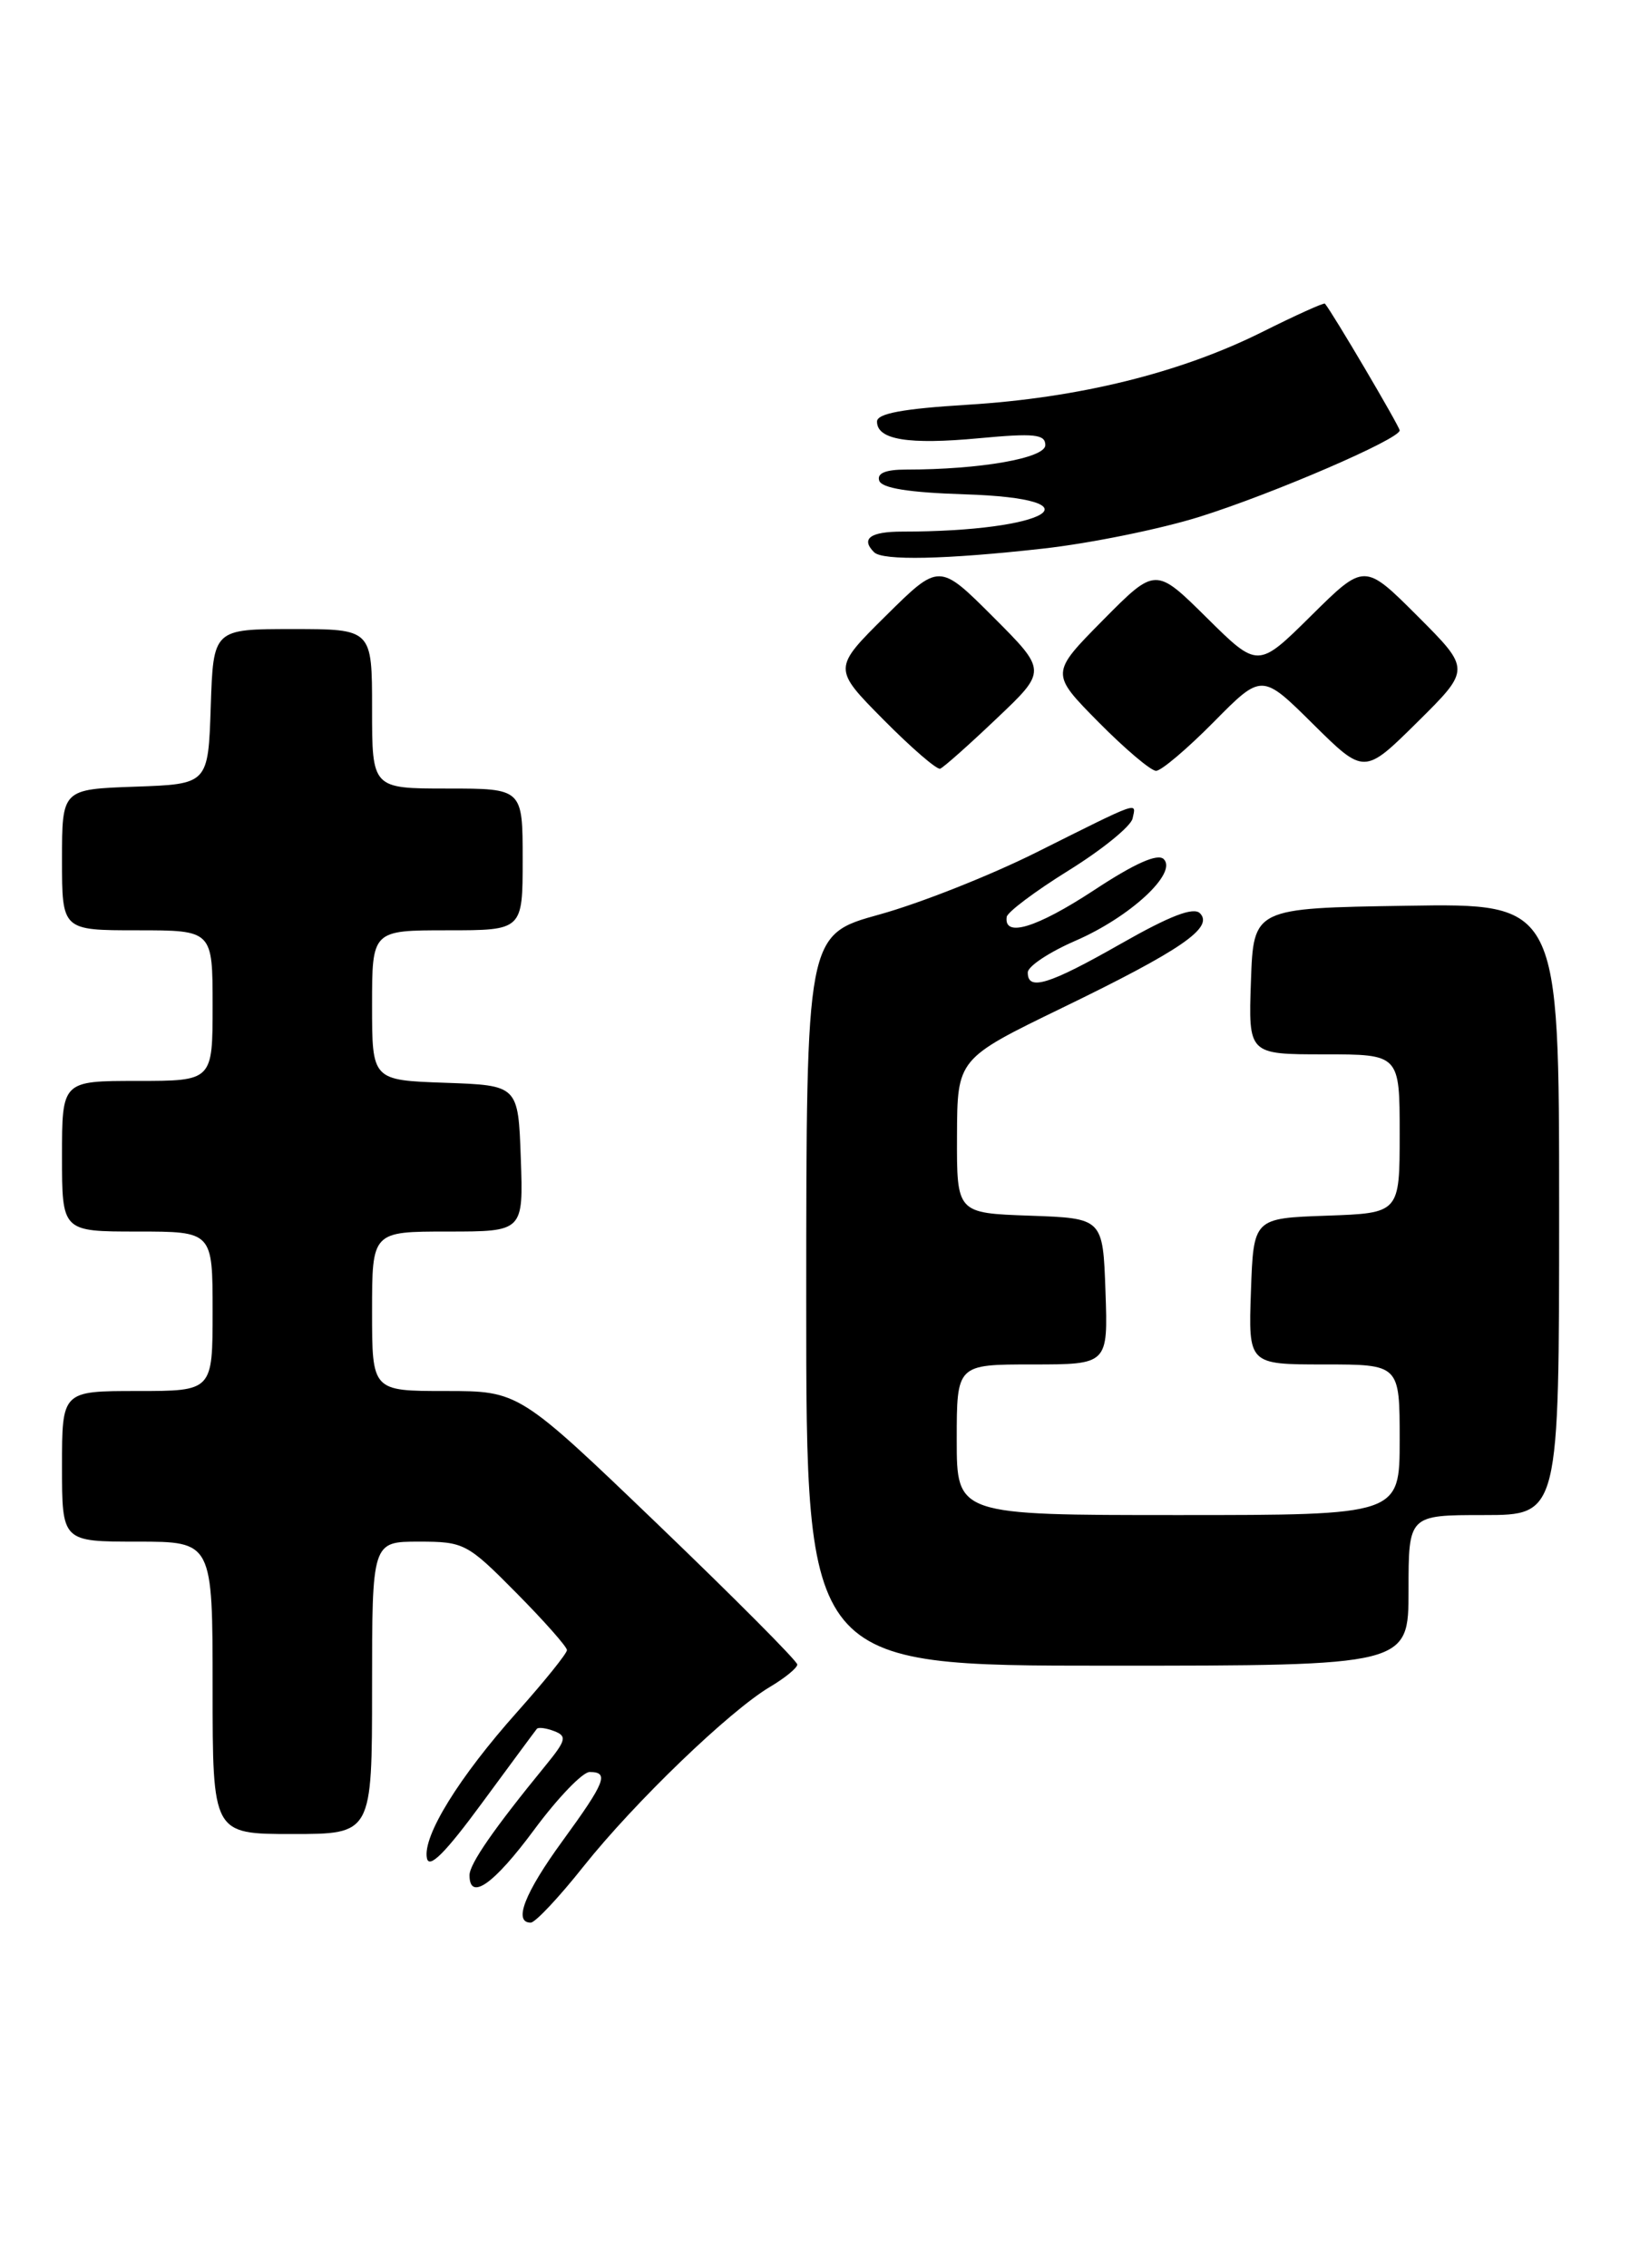 <?xml version="1.0" encoding="UTF-8" standalone="no"?>
<!DOCTYPE svg PUBLIC "-//W3C//DTD SVG 1.1//EN" "http://www.w3.org/Graphics/SVG/1.1/DTD/svg11.dtd" >
<svg xmlns="http://www.w3.org/2000/svg" xmlns:xlink="http://www.w3.org/1999/xlink" version="1.1" viewBox="0 0 184 256">
 <g >
 <path fill="currentColor"
d=" M 65.89 210.63 C 71.65 203.40 82.38 193.07 86.94 190.38 C 88.62 189.38 90.00 188.25 90.00 187.87 C 90.00 187.48 82.93 180.38 74.29 172.08 C 58.58 157.00 58.58 157.00 50.29 157.00 C 42.00 157.00 42.00 157.00 42.00 148.00 C 42.00 139.00 42.00 139.00 50.54 139.00 C 59.08 139.00 59.08 139.00 58.79 130.75 C 58.50 122.50 58.50 122.50 50.25 122.21 C 42.00 121.92 42.00 121.92 42.00 113.46 C 42.00 105.00 42.00 105.00 50.50 105.00 C 59.00 105.00 59.00 105.00 59.00 97.00 C 59.00 89.00 59.00 89.00 50.50 89.00 C 42.00 89.00 42.00 89.00 42.00 80.00 C 42.00 71.00 42.00 71.00 33.04 71.00 C 24.08 71.00 24.08 71.00 23.79 79.75 C 23.50 88.50 23.50 88.50 15.25 88.79 C 7.00 89.08 7.00 89.08 7.00 97.04 C 7.00 105.00 7.00 105.00 15.50 105.00 C 24.00 105.00 24.00 105.00 24.00 113.50 C 24.00 122.00 24.00 122.00 15.50 122.00 C 7.00 122.00 7.00 122.00 7.00 130.50 C 7.00 139.00 7.00 139.00 15.50 139.00 C 24.00 139.00 24.00 139.00 24.00 148.00 C 24.00 157.00 24.00 157.00 15.50 157.00 C 7.00 157.00 7.00 157.00 7.00 165.50 C 7.00 174.00 7.00 174.00 15.50 174.00 C 24.00 174.00 24.00 174.00 24.00 190.50 C 24.00 207.00 24.00 207.00 33.00 207.00 C 42.00 207.00 42.00 207.00 42.00 190.50 C 42.00 174.00 42.00 174.00 47.28 174.00 C 52.39 174.00 52.75 174.19 58.28 179.78 C 61.43 182.96 64.00 185.87 64.00 186.24 C 64.00 186.62 61.48 189.74 58.41 193.19 C 51.82 200.57 47.70 207.23 48.19 209.72 C 48.43 210.98 50.26 209.15 54.41 203.50 C 57.65 199.10 60.43 195.33 60.60 195.13 C 60.77 194.92 61.66 195.04 62.57 195.39 C 64.03 195.95 63.90 196.43 61.59 199.26 C 55.75 206.40 53.00 210.37 53.00 211.65 C 53.00 214.61 55.74 212.68 60.31 206.50 C 62.96 202.92 65.77 200.00 66.56 200.00 C 68.79 200.00 68.35 201.12 63.50 207.78 C 59.21 213.67 57.92 217.00 59.91 217.00 C 60.42 217.00 63.11 214.14 65.89 210.63 Z  M 159.00 179.50 C 159.00 171.00 159.00 171.00 167.50 171.00 C 176.00 171.00 176.00 171.00 176.00 136.48 C 176.00 101.95 176.00 101.95 158.75 102.23 C 141.50 102.50 141.50 102.50 141.21 110.75 C 140.92 119.00 140.92 119.00 149.46 119.00 C 158.00 119.00 158.00 119.00 158.00 127.96 C 158.00 136.92 158.00 136.92 149.75 137.21 C 141.50 137.50 141.50 137.50 141.21 145.75 C 140.92 154.00 140.92 154.00 149.46 154.00 C 158.00 154.00 158.00 154.00 158.00 162.50 C 158.00 171.00 158.00 171.00 133.00 171.00 C 108.00 171.00 108.00 171.00 108.00 162.50 C 108.00 154.00 108.00 154.00 116.54 154.00 C 125.08 154.00 125.08 154.00 124.79 145.75 C 124.50 137.50 124.50 137.50 116.25 137.21 C 108.00 136.92 108.00 136.92 108.03 128.21 C 108.06 119.50 108.06 119.50 119.93 113.74 C 133.33 107.24 137.04 104.69 135.46 103.08 C 134.73 102.34 132.07 103.36 126.54 106.51 C 118.39 111.15 115.99 111.89 116.02 109.75 C 116.03 109.06 118.45 107.46 121.40 106.18 C 127.56 103.51 132.94 98.54 131.37 96.97 C 130.69 96.29 128.11 97.43 123.44 100.51 C 117.01 104.72 113.30 105.86 113.64 103.49 C 113.72 102.94 116.87 100.58 120.64 98.24 C 124.41 95.90 127.66 93.26 127.85 92.38 C 128.25 90.49 128.91 90.25 116.96 96.22 C 111.76 98.82 103.79 101.97 99.26 103.22 C 91.02 105.50 91.02 105.50 91.01 146.75 C 91.00 188.00 91.00 188.00 125.00 188.00 C 159.00 188.00 159.00 188.00 159.00 179.50 Z  M 112.50 81.10 C 118.19 75.71 118.19 75.71 112.10 69.62 C 106.02 63.54 106.02 63.54 100.01 69.49 C 94.00 75.44 94.00 75.44 99.73 81.23 C 102.88 84.41 105.76 86.90 106.13 86.76 C 106.51 86.62 109.38 84.07 112.50 81.10 Z  M 137.00 81.50 C 142.44 75.99 142.44 75.99 148.22 81.72 C 154.00 87.44 154.00 87.44 160.01 81.49 C 166.02 75.54 166.02 75.54 160.02 69.54 C 154.02 63.54 154.02 63.54 148.01 69.49 C 142.00 75.44 142.00 75.44 136.22 69.72 C 130.44 64.00 130.44 64.00 124.50 70.00 C 118.57 76.00 118.57 76.00 124.00 81.50 C 126.99 84.52 129.91 87.00 130.50 87.00 C 131.09 87.00 134.01 84.52 137.00 81.50 Z  M 117.73 61.92 C 123.04 61.33 131.01 59.71 135.44 58.32 C 143.72 55.72 158.00 49.56 158.00 48.58 C 158.00 48.15 150.39 35.23 149.56 34.27 C 149.45 34.14 146.24 35.59 142.42 37.50 C 133.21 42.09 121.78 44.91 109.25 45.68 C 101.91 46.13 99.00 46.67 99.00 47.58 C 99.00 49.64 102.55 50.21 110.54 49.46 C 116.76 48.88 118.00 49.01 118.00 50.24 C 118.00 51.71 110.65 53.00 102.27 53.00 C 99.97 53.00 98.97 53.41 99.25 54.25 C 99.53 55.10 102.60 55.59 108.83 55.79 C 124.54 56.28 118.38 60.00 101.85 60.00 C 98.23 60.00 97.14 60.80 98.67 62.33 C 99.64 63.30 106.72 63.15 117.73 61.92 Z "/>
</g>
</svg>